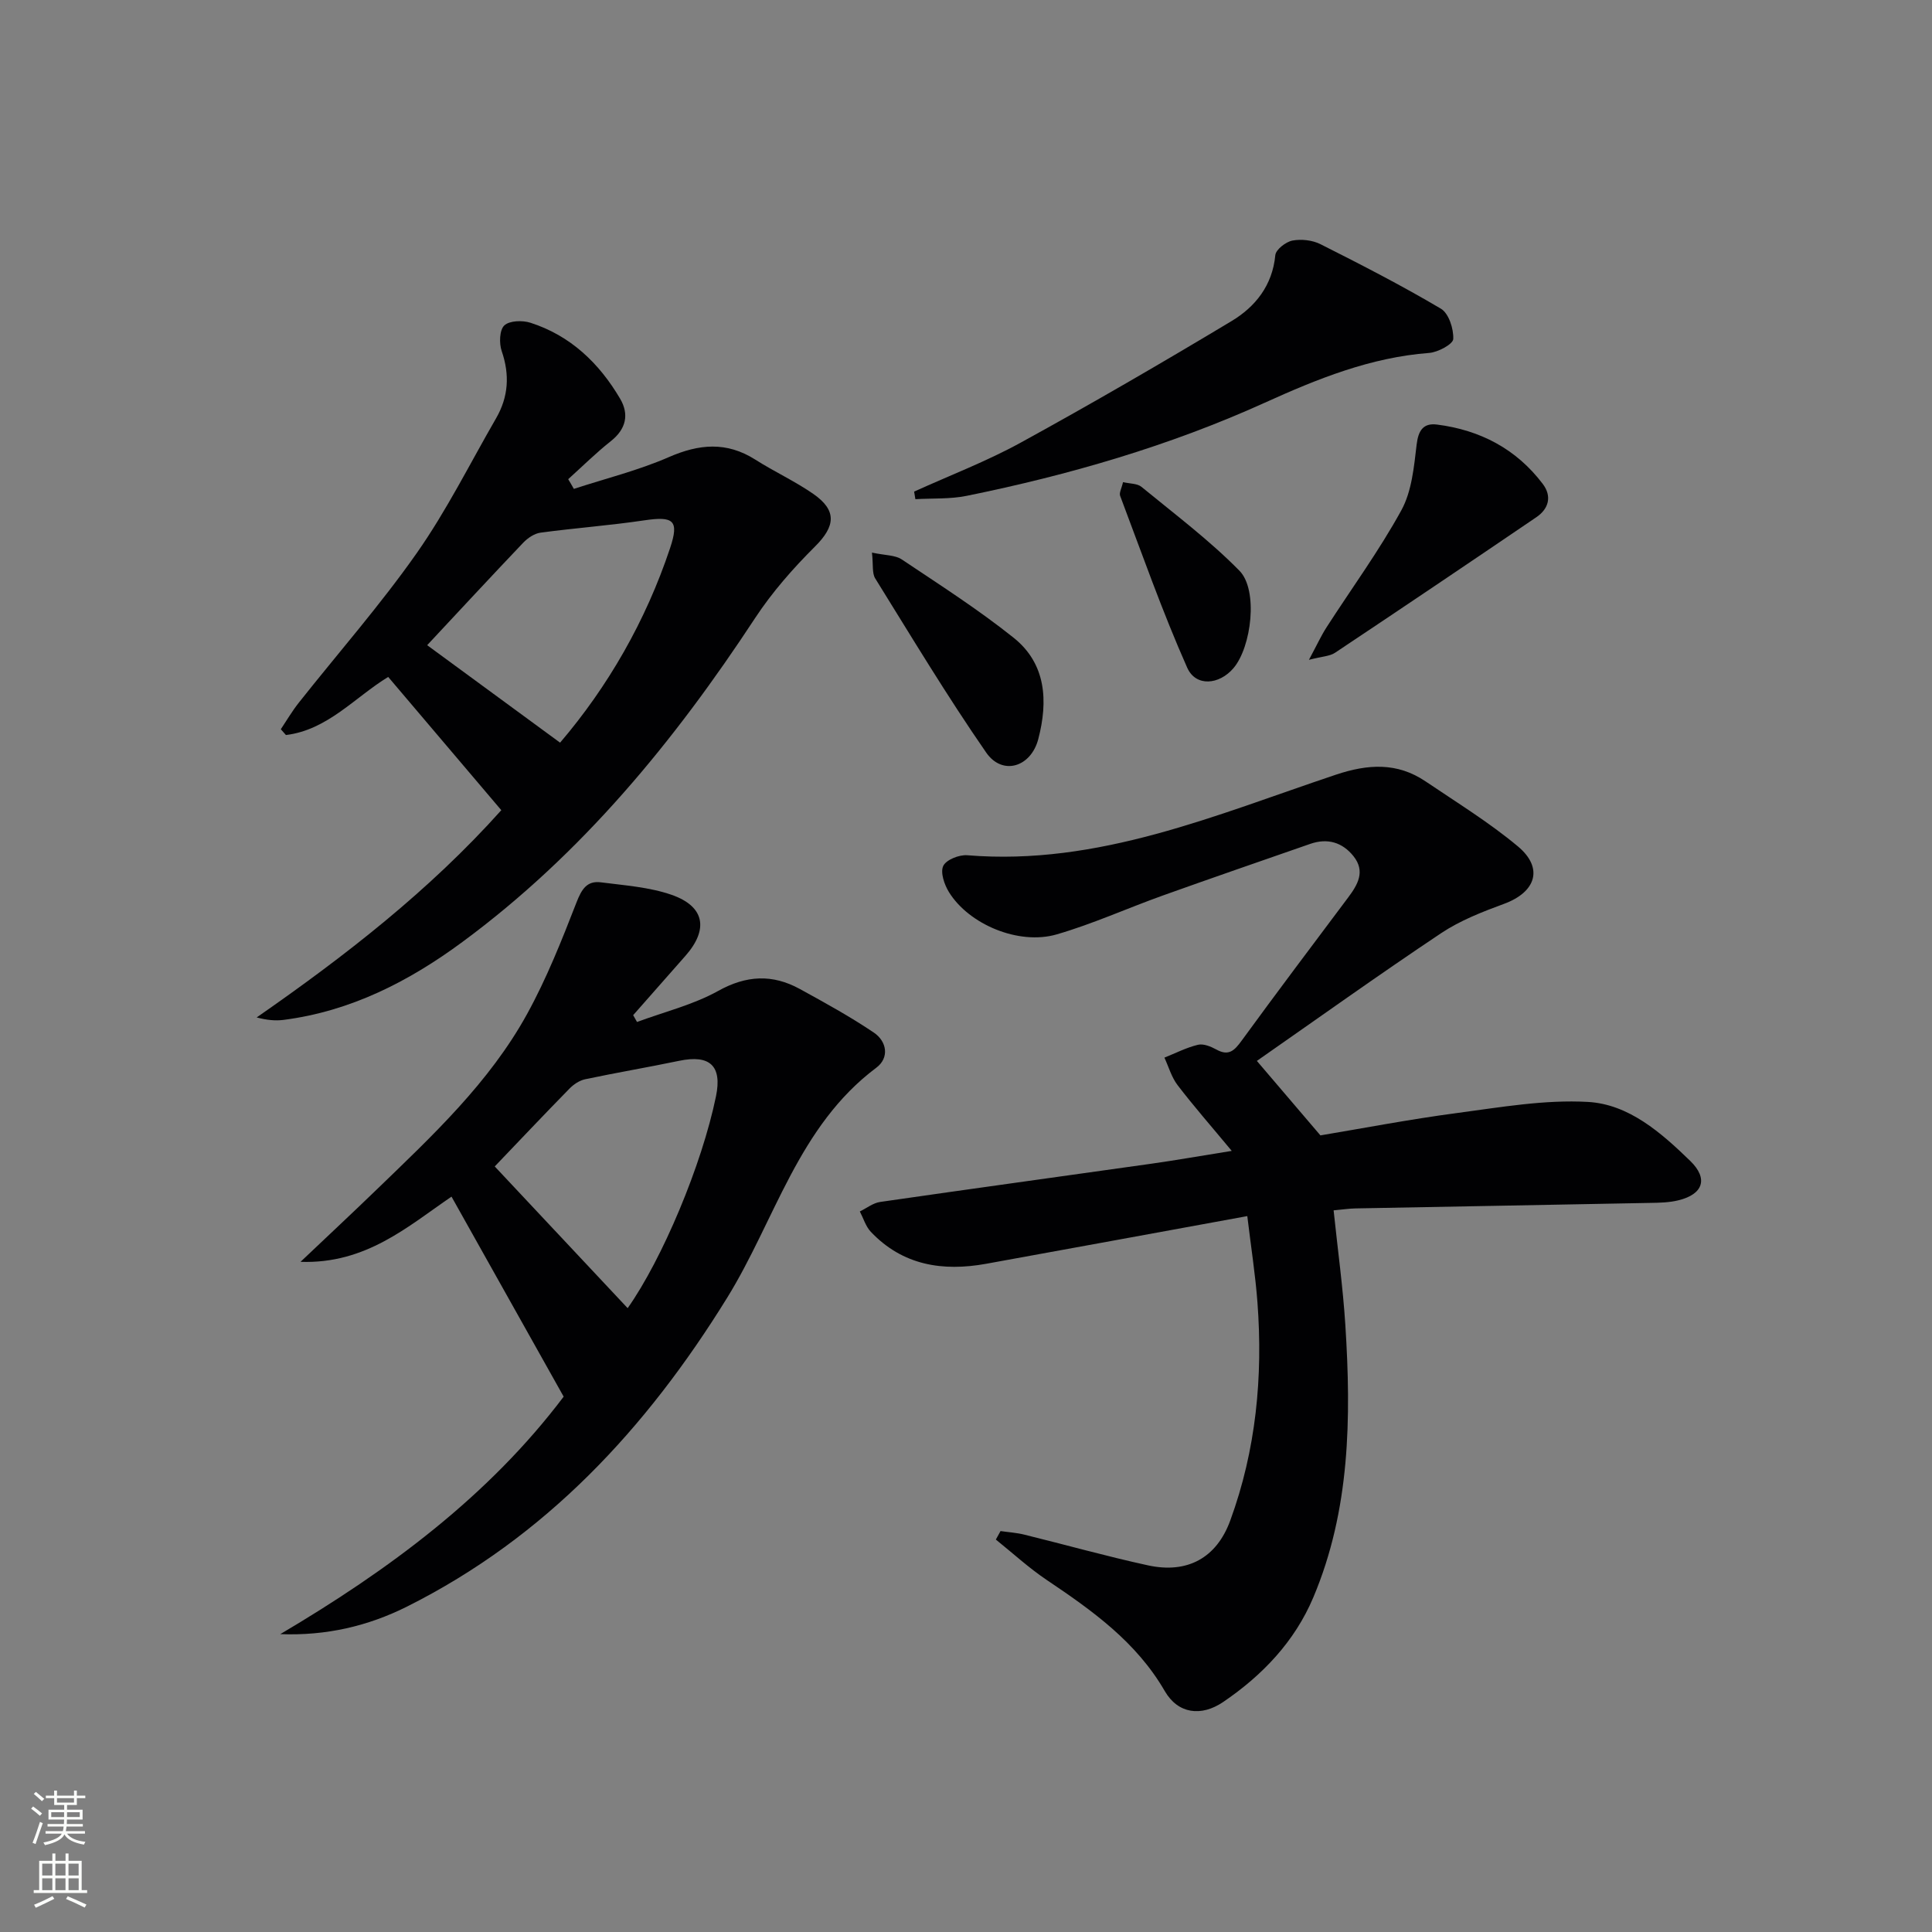 <svg enable-background="new 0 0 400 400" viewBox="0 0 400 400" xmlns="http://www.w3.org/2000/svg"><rect x="0" y="0" width="400" height="400" fill="#808080" stroke="none"/><g fill="#010103"><path d="m260.22 219.65c4.44 5.2 8.48 9.94 13.16 15.42 8.75-1.46 18.51-3.34 28.35-4.64 8.97-1.19 18.07-2.79 27.01-2.29 8.5.47 15.2 6.39 21.2 12.21 3.8 3.69 2.67 6.91-2.44 8.16-1.9.47-3.94.51-5.92.54-20.31.4-40.62.75-60.93 1.14-1.31.02-2.61.23-4.54.4.84 8.07 1.93 15.89 2.43 23.75 1.22 19.18 1.01 38.28-6.63 56.38-3.85 9.12-10.52 16.13-18.68 21.67-4.53 3.07-9.34 2.45-12.07-2.26-5.9-10.2-15.03-16.69-24.47-23.03-3.7-2.49-7.02-5.55-10.51-8.35.32-.59.65-1.18.97-1.76 1.64.24 3.32.34 4.92.74 8.54 2.1 17.02 4.49 25.61 6.36 8.13 1.77 14.19-1.51 17.03-9.28 5.34-14.59 6.79-29.76 5.63-45.18-.43-5.72-1.33-11.41-2.1-17.85-18.55 3.39-36.29 6.65-54.05 9.87-9 1.63-17.29.35-23.89-6.61-1.06-1.12-1.54-2.8-2.28-4.22 1.4-.68 2.74-1.76 4.21-1.97 18.74-2.71 37.49-5.28 56.24-7.93 4.9-.69 9.78-1.56 16.55-2.64-4.27-5.14-7.89-9.27-11.22-13.62-1.25-1.64-1.84-3.78-2.72-5.69 2.31-.92 4.56-2.09 6.95-2.66 1.14-.27 2.67.36 3.8.98 2.57 1.43 3.75.21 5.23-1.82 7.25-9.95 14.67-19.79 22.05-29.64 2-2.67 3.62-5.42 1.12-8.56-2.31-2.89-5.39-3.79-8.94-2.56-10.2 3.55-20.41 7.07-30.58 10.71-7.34 2.63-14.49 5.88-21.95 8.04-7.86 2.27-18.16-2.07-22.29-8.76-.96-1.55-1.82-4.08-1.18-5.42.61-1.28 3.3-2.35 4.97-2.21 27.16 2.23 51.51-8.38 76.33-16.68 6.6-2.21 12.68-2.59 18.56 1.39 6.46 4.37 13.16 8.48 19.12 13.46 5.37 4.49 3.73 9.46-2.87 11.89-4.49 1.65-9.1 3.45-13.04 6.08-12.96 8.65-25.66 17.74-38.14 26.44z"/><path d="m131.89 211.59c5.62-2.09 11.6-3.54 16.78-6.42 5.87-3.27 11.26-3.51 16.91-.42 5.2 2.85 10.42 5.72 15.33 9.03 2.7 1.82 3.28 5.21.52 7.28-16.19 12.11-20.95 31.58-30.9 47.66-16.71 27.03-37.53 49.51-66.27 63.91-8.1 4.05-16.73 6.06-26.23 5.7 22.45-13.27 43.1-28.53 58.67-49.17-7.78-13.87-15.4-27.46-23.22-41.41-9.04 6.17-17.73 13.97-31.26 13.5 5.82-5.52 10.86-10.22 15.81-15.01 11.5-11.11 23.27-22.09 31.08-36.27 4.05-7.35 7.18-15.25 10.23-23.09 1.06-2.73 2.15-4.59 5.09-4.2 4.9.63 9.97.98 14.58 2.57 6.92 2.4 7.74 7.16 2.89 12.66-3.6 4.09-7.21 8.18-10.81 12.27.27.46.53.93.8 1.41zm-1.94 59.25c7.14-10.12 15.36-29.61 18.29-43.87 1.29-6.29-1.25-8.67-7.63-7.34-6.47 1.35-13 2.45-19.47 3.82-1.17.25-2.37 1.05-3.23 1.93-5.34 5.45-10.58 11-15.48 16.12 8.89 9.47 18.13 19.32 27.52 29.34z"/><path d="m118.81 101.22c6.57-2.15 13.34-3.82 19.64-6.57s11.99-3.26 17.93.51c3.93 2.5 8.21 4.46 12.02 7.11 4.95 3.44 4.53 6.71.34 10.88-4.55 4.53-8.88 9.46-12.4 14.81-16.75 25.51-35.87 48.82-60.6 67.06-11.09 8.19-23.14 14.35-37.04 16.14-1.73.22-3.52.03-5.56-.51 18.34-12.74 35.8-26.31 50.65-42.91-7.86-9.26-15.57-18.34-23.42-27.59-6.87 4.19-12.55 10.99-21.17 12.03-.35-.4-.71-.8-1.06-1.2 1.23-1.84 2.35-3.76 3.72-5.49 8.16-10.31 16.87-20.22 24.41-30.96 6.19-8.81 11.03-18.57 16.44-27.93 2.57-4.45 2.85-9.01 1.16-13.92-.55-1.6-.46-4.36.54-5.3 1.07-1.01 3.76-1.09 5.41-.56 8.29 2.66 14.24 8.37 18.57 15.73 1.9 3.23 1.25 6.28-1.93 8.79-3.08 2.44-5.89 5.23-8.82 7.87.41.67.79 1.34 1.17 2.01zm-30.37 32.36c8.94 6.55 18.11 13.28 27.52 20.18 9.9-11.6 17.73-25.17 22.77-40.27 1.93-5.78.71-6.65-5.32-5.76-7.13 1.06-14.34 1.59-21.49 2.55-1.28.17-2.66 1.11-3.59 2.08-6.75 7.09-13.41 14.28-19.89 21.22z"/><path d="m189.26 101.78c7.38-3.35 15.01-6.26 22.09-10.15 14.71-8.07 29.22-16.5 43.61-25.14 4.93-2.96 8.48-7.37 9.08-13.66.11-1.16 2.16-2.75 3.53-3.02 1.85-.35 4.15-.1 5.83.75 8.42 4.24 16.81 8.55 24.92 13.35 1.63.96 2.66 4.17 2.56 6.28-.05 1.07-3.16 2.74-4.98 2.88-12.16.92-23.12 5.36-34.07 10.32-19.75 8.94-40.49 14.96-61.7 19.27-3.44.7-7.07.48-10.61.69-.09-.52-.17-1.04-.26-1.57z"/><path d="m271 136.61c1.67-3.1 2.52-4.98 3.62-6.69 5.2-8.08 10.91-15.88 15.52-24.28 2.16-3.94 2.61-8.98 3.16-13.6.35-2.97 1.42-4.49 4.21-4.14 8.93 1.13 16.43 5.05 21.91 12.3 1.93 2.56 1.24 5.14-1.36 6.9-13.85 9.41-27.73 18.77-41.66 28.05-1.07.72-2.62.74-5.4 1.46z"/><path d="m180.53 114.41c2.78.59 4.8.5 6.16 1.41 7.84 5.24 15.81 10.34 23.16 16.21 6.77 5.4 7.16 13.14 5.12 20.97-1.52 5.85-7.44 7.65-10.79 2.81-8.11-11.71-15.46-23.95-22.98-36.06-.68-1.1-.38-2.81-.67-5.34z"/><path d="m232.51 99.82c1.43.34 2.94.26 3.81.97 6.89 5.66 14.08 11.05 20.3 17.38 3.92 4 2.49 15.78-1.24 20.16-2.94 3.46-7.8 3.93-9.59-.11-5.16-11.62-9.38-23.66-13.88-35.57-.23-.62.31-1.54.6-2.83z"/></g><path d="m6.44 374.46.42-.45c.65.47 1.27.95 1.85 1.44l-.45.49c-.65-.56-1.25-1.06-1.82-1.48m.93 7.33-.63-.26c.55-1.36 1.05-2.8 1.53-4.33.19.1.38.19.59.27-.47 1.29-.96 2.73-1.49 4.32m-.38-10.38.44-.42c.43.34 1.01.82 1.74 1.44l-.49.49c-.53-.51-1.09-1.01-1.69-1.51m2.5.35h1.72v-1.04h.59v1.04h3.52v-1.04h.59v1.04h1.75v.53h-1.75v1.42h-2.03v.97h3.22v2.03h-3.24c0 .35-.01.66-.03.93h3.32v.53h-3.37c-.03.27-.08.58-.15.94h3.96v.53h-3.71c.67.92 1.93 1.48 3.79 1.68-.13.24-.23.44-.29.59-2.13-.38-3.48-1.08-4.04-2.12-.43.97-1.77 1.72-4.03 2.23-.09-.19-.2-.37-.33-.55 2.1-.42 3.37-1.03 3.81-1.83h-3.36v-.53h3.58c.08-.29.13-.61.16-.94h-3.33v-.53h3.39c.02-.27.04-.58.04-.93h-3.23v-2.03h3.25v-.97h-2.07v-1.42h-1.73zm1.12 3.44v1h2.65c.01-.3.02-.44.01-.4v-.25-.35zm1.19-2h3.52v-.91h-3.52zm4.71 2h-2.63v.59c0 .15-.01.28-.01.4h2.64z" fill="#fbfcfa"/><path d="m13.56 383.74h.63v1.52h2.72v6.07h1.13v.6h-11.06v-.6h1.13v-6.07h2.73v-1.52h.63v1.52h2.1v-1.52zm-2.69 8.83.38.56c-1.24.63-2.53 1.25-3.85 1.85-.1-.21-.21-.42-.34-.63 1.37-.55 2.63-1.15 3.81-1.78m-2.13-4.27h2.1v-2.45h-2.1zm0 3.04h2.1v-2.46h-2.1zm2.72-3.04h2.1v-2.45h-2.1zm0 3.04h2.1v-2.46h-2.1zm6.07 3.6c-1.41-.71-2.7-1.3-3.86-1.78l.35-.56c1.45.62 2.75 1.19 3.88 1.72zm-1.25-9.09h-2.1v2.45h2.1zm-2.09 5.49h2.1v-2.46h-2.1z" fill="#fbfcfa"/></svg>